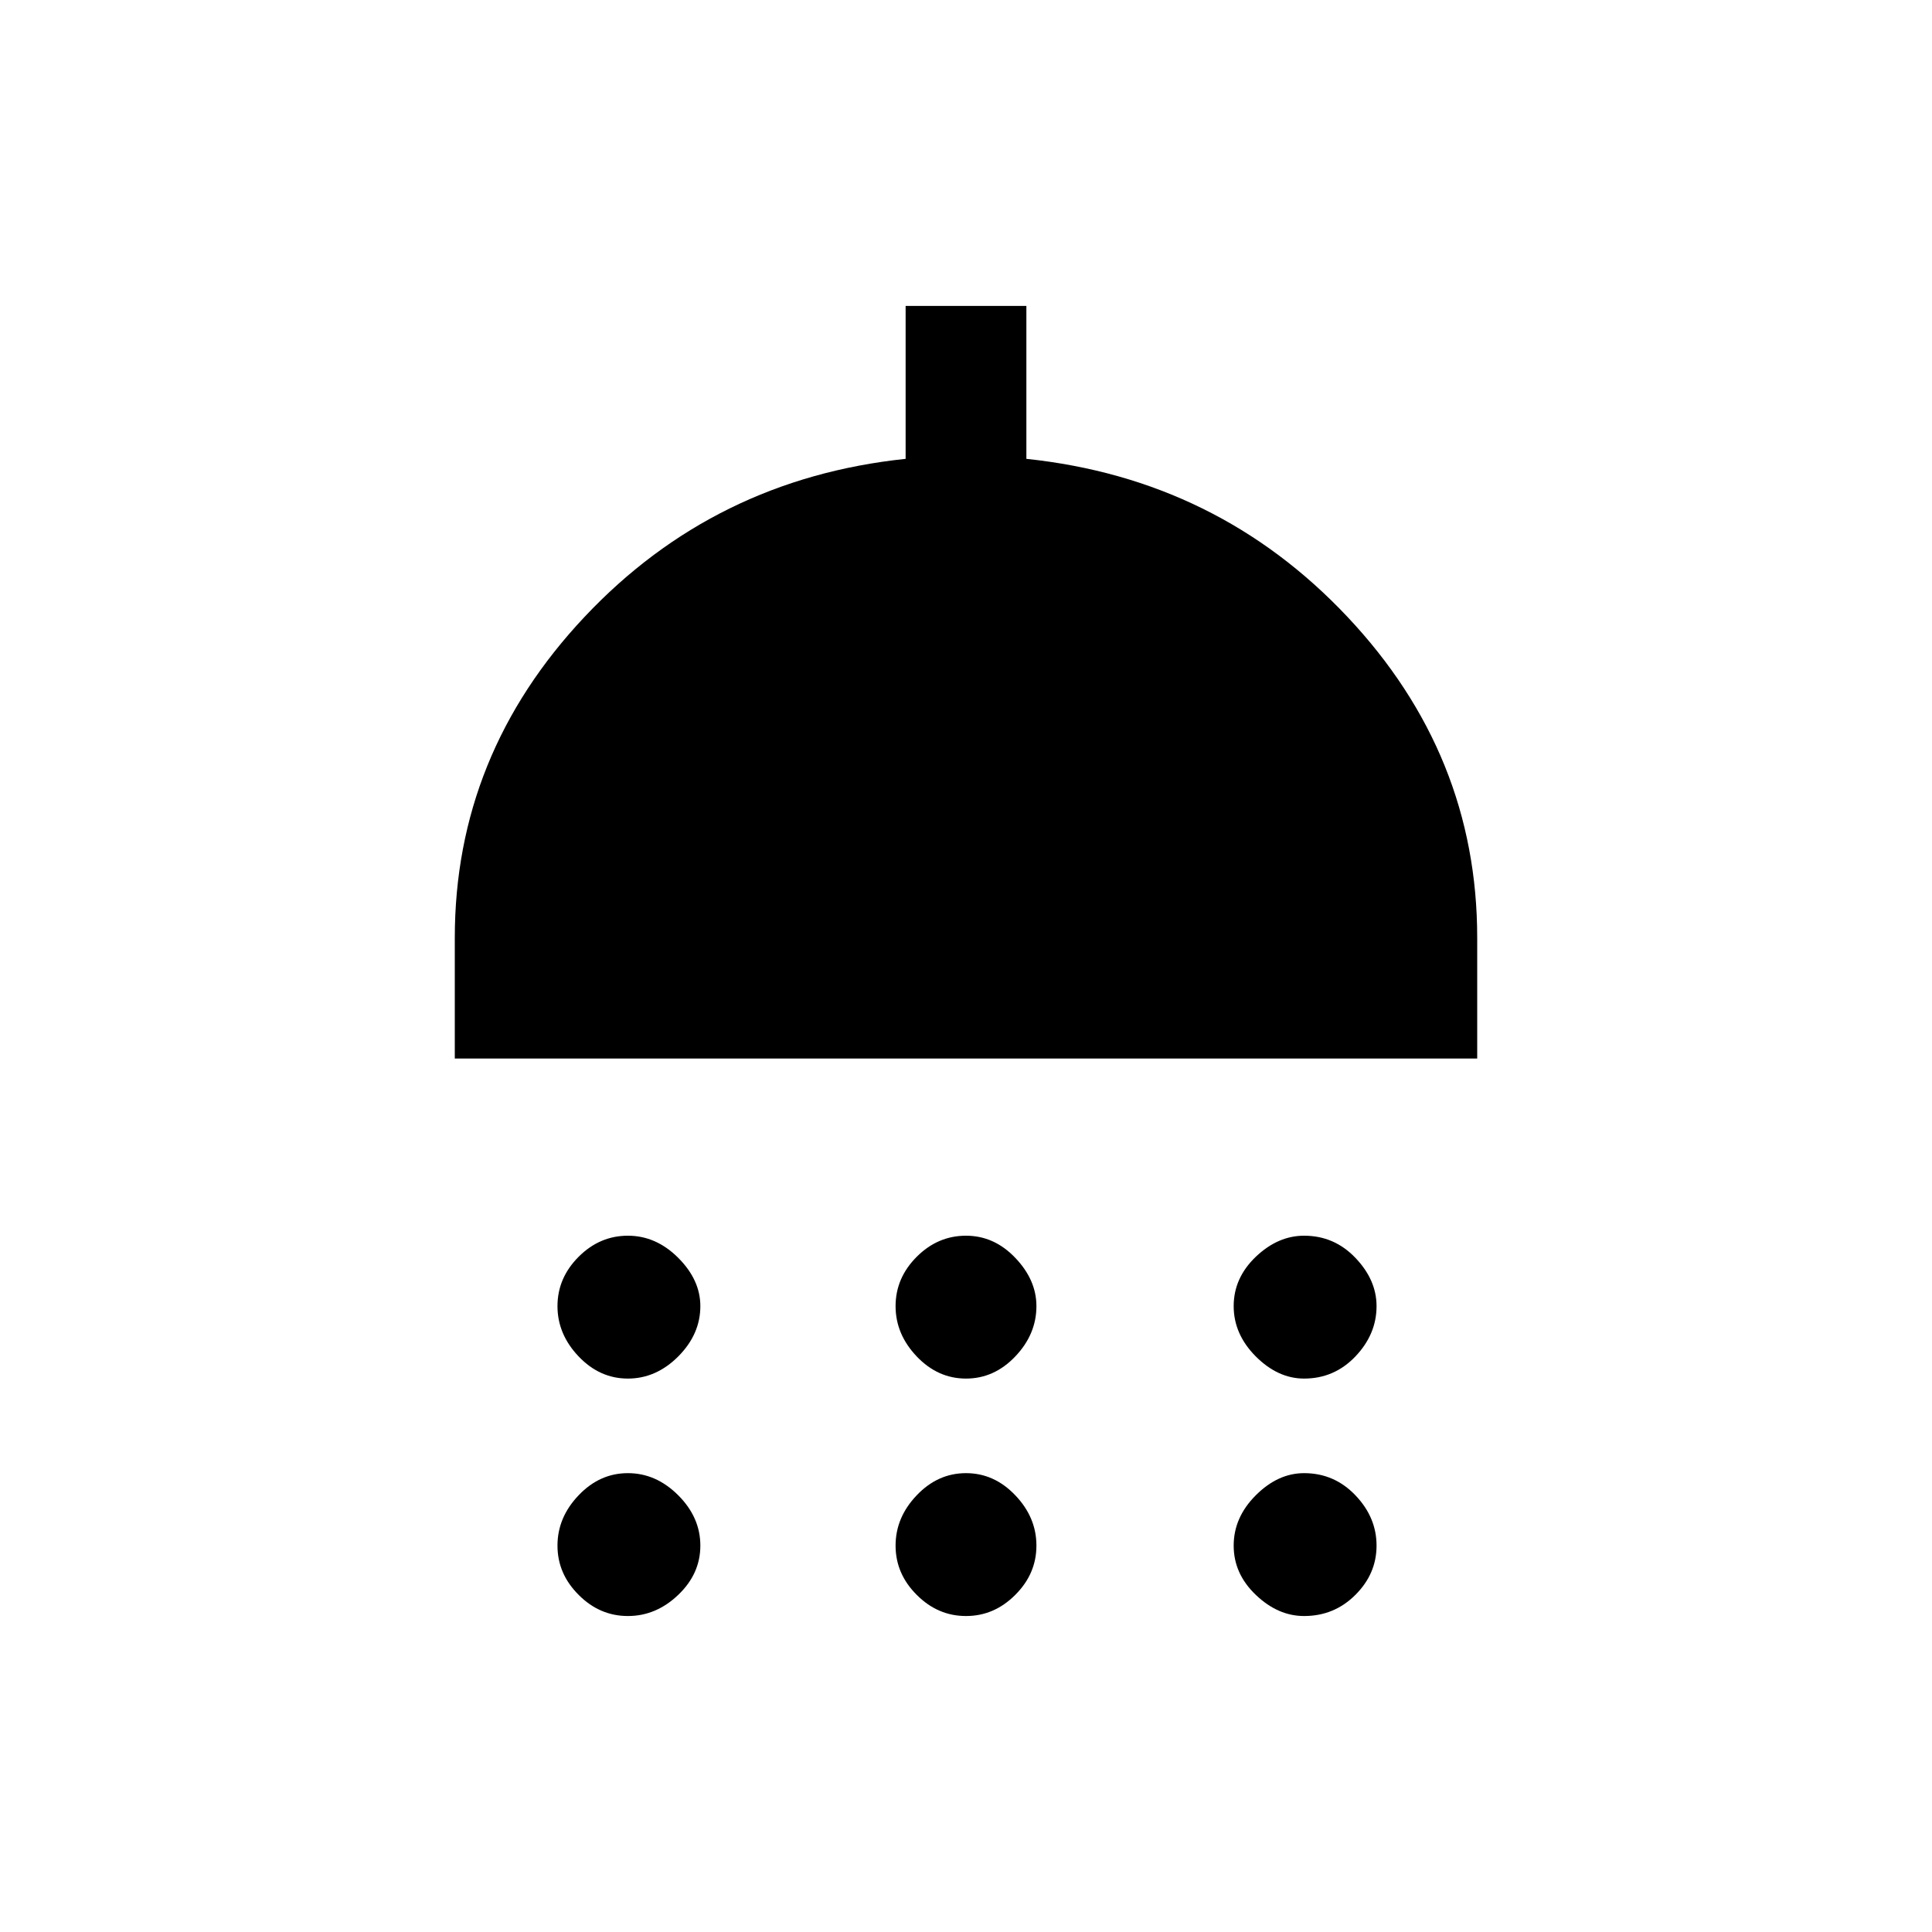 <svg xmlns="http://www.w3.org/2000/svg" height="20" width="20"><path d="M6.5 14.271Q6.208 14.271 5.99 14.042Q5.771 13.812 5.771 13.521Q5.771 13.229 5.99 13.01Q6.208 12.792 6.5 12.792Q6.792 12.792 7.021 13.021Q7.25 13.25 7.25 13.521Q7.25 13.812 7.021 14.042Q6.792 14.271 6.5 14.271ZM10 14.271Q9.708 14.271 9.49 14.042Q9.271 13.812 9.271 13.521Q9.271 13.229 9.49 13.01Q9.708 12.792 10 12.792Q10.292 12.792 10.51 13.021Q10.729 13.25 10.729 13.521Q10.729 13.812 10.51 14.042Q10.292 14.271 10 14.271ZM13.5 14.271Q13.229 14.271 13 14.042Q12.771 13.812 12.771 13.521Q12.771 13.229 13 13.01Q13.229 12.792 13.5 12.792Q13.812 12.792 14.031 13.021Q14.25 13.25 14.25 13.521Q14.25 13.812 14.031 14.042Q13.812 14.271 13.5 14.271ZM4.708 10.958V9.708Q4.708 7.812 6.052 6.385Q7.396 4.958 9.375 4.75V3.167H10.625V4.75Q12.604 4.958 13.948 6.385Q15.292 7.812 15.292 9.708V10.958ZM6.5 16.729Q6.208 16.729 5.99 16.51Q5.771 16.292 5.771 16Q5.771 15.708 5.99 15.479Q6.208 15.25 6.5 15.25Q6.792 15.25 7.021 15.479Q7.25 15.708 7.25 16Q7.25 16.292 7.021 16.51Q6.792 16.729 6.5 16.729ZM10 16.729Q9.708 16.729 9.49 16.51Q9.271 16.292 9.271 16Q9.271 15.708 9.49 15.479Q9.708 15.25 10 15.25Q10.292 15.25 10.51 15.479Q10.729 15.708 10.729 16Q10.729 16.292 10.51 16.51Q10.292 16.729 10 16.729ZM13.5 16.729Q13.229 16.729 13 16.51Q12.771 16.292 12.771 16Q12.771 15.708 13 15.479Q13.229 15.25 13.5 15.25Q13.812 15.25 14.031 15.479Q14.25 15.708 14.25 16Q14.25 16.292 14.031 16.51Q13.812 16.729 13.5 16.729Z"/></svg>